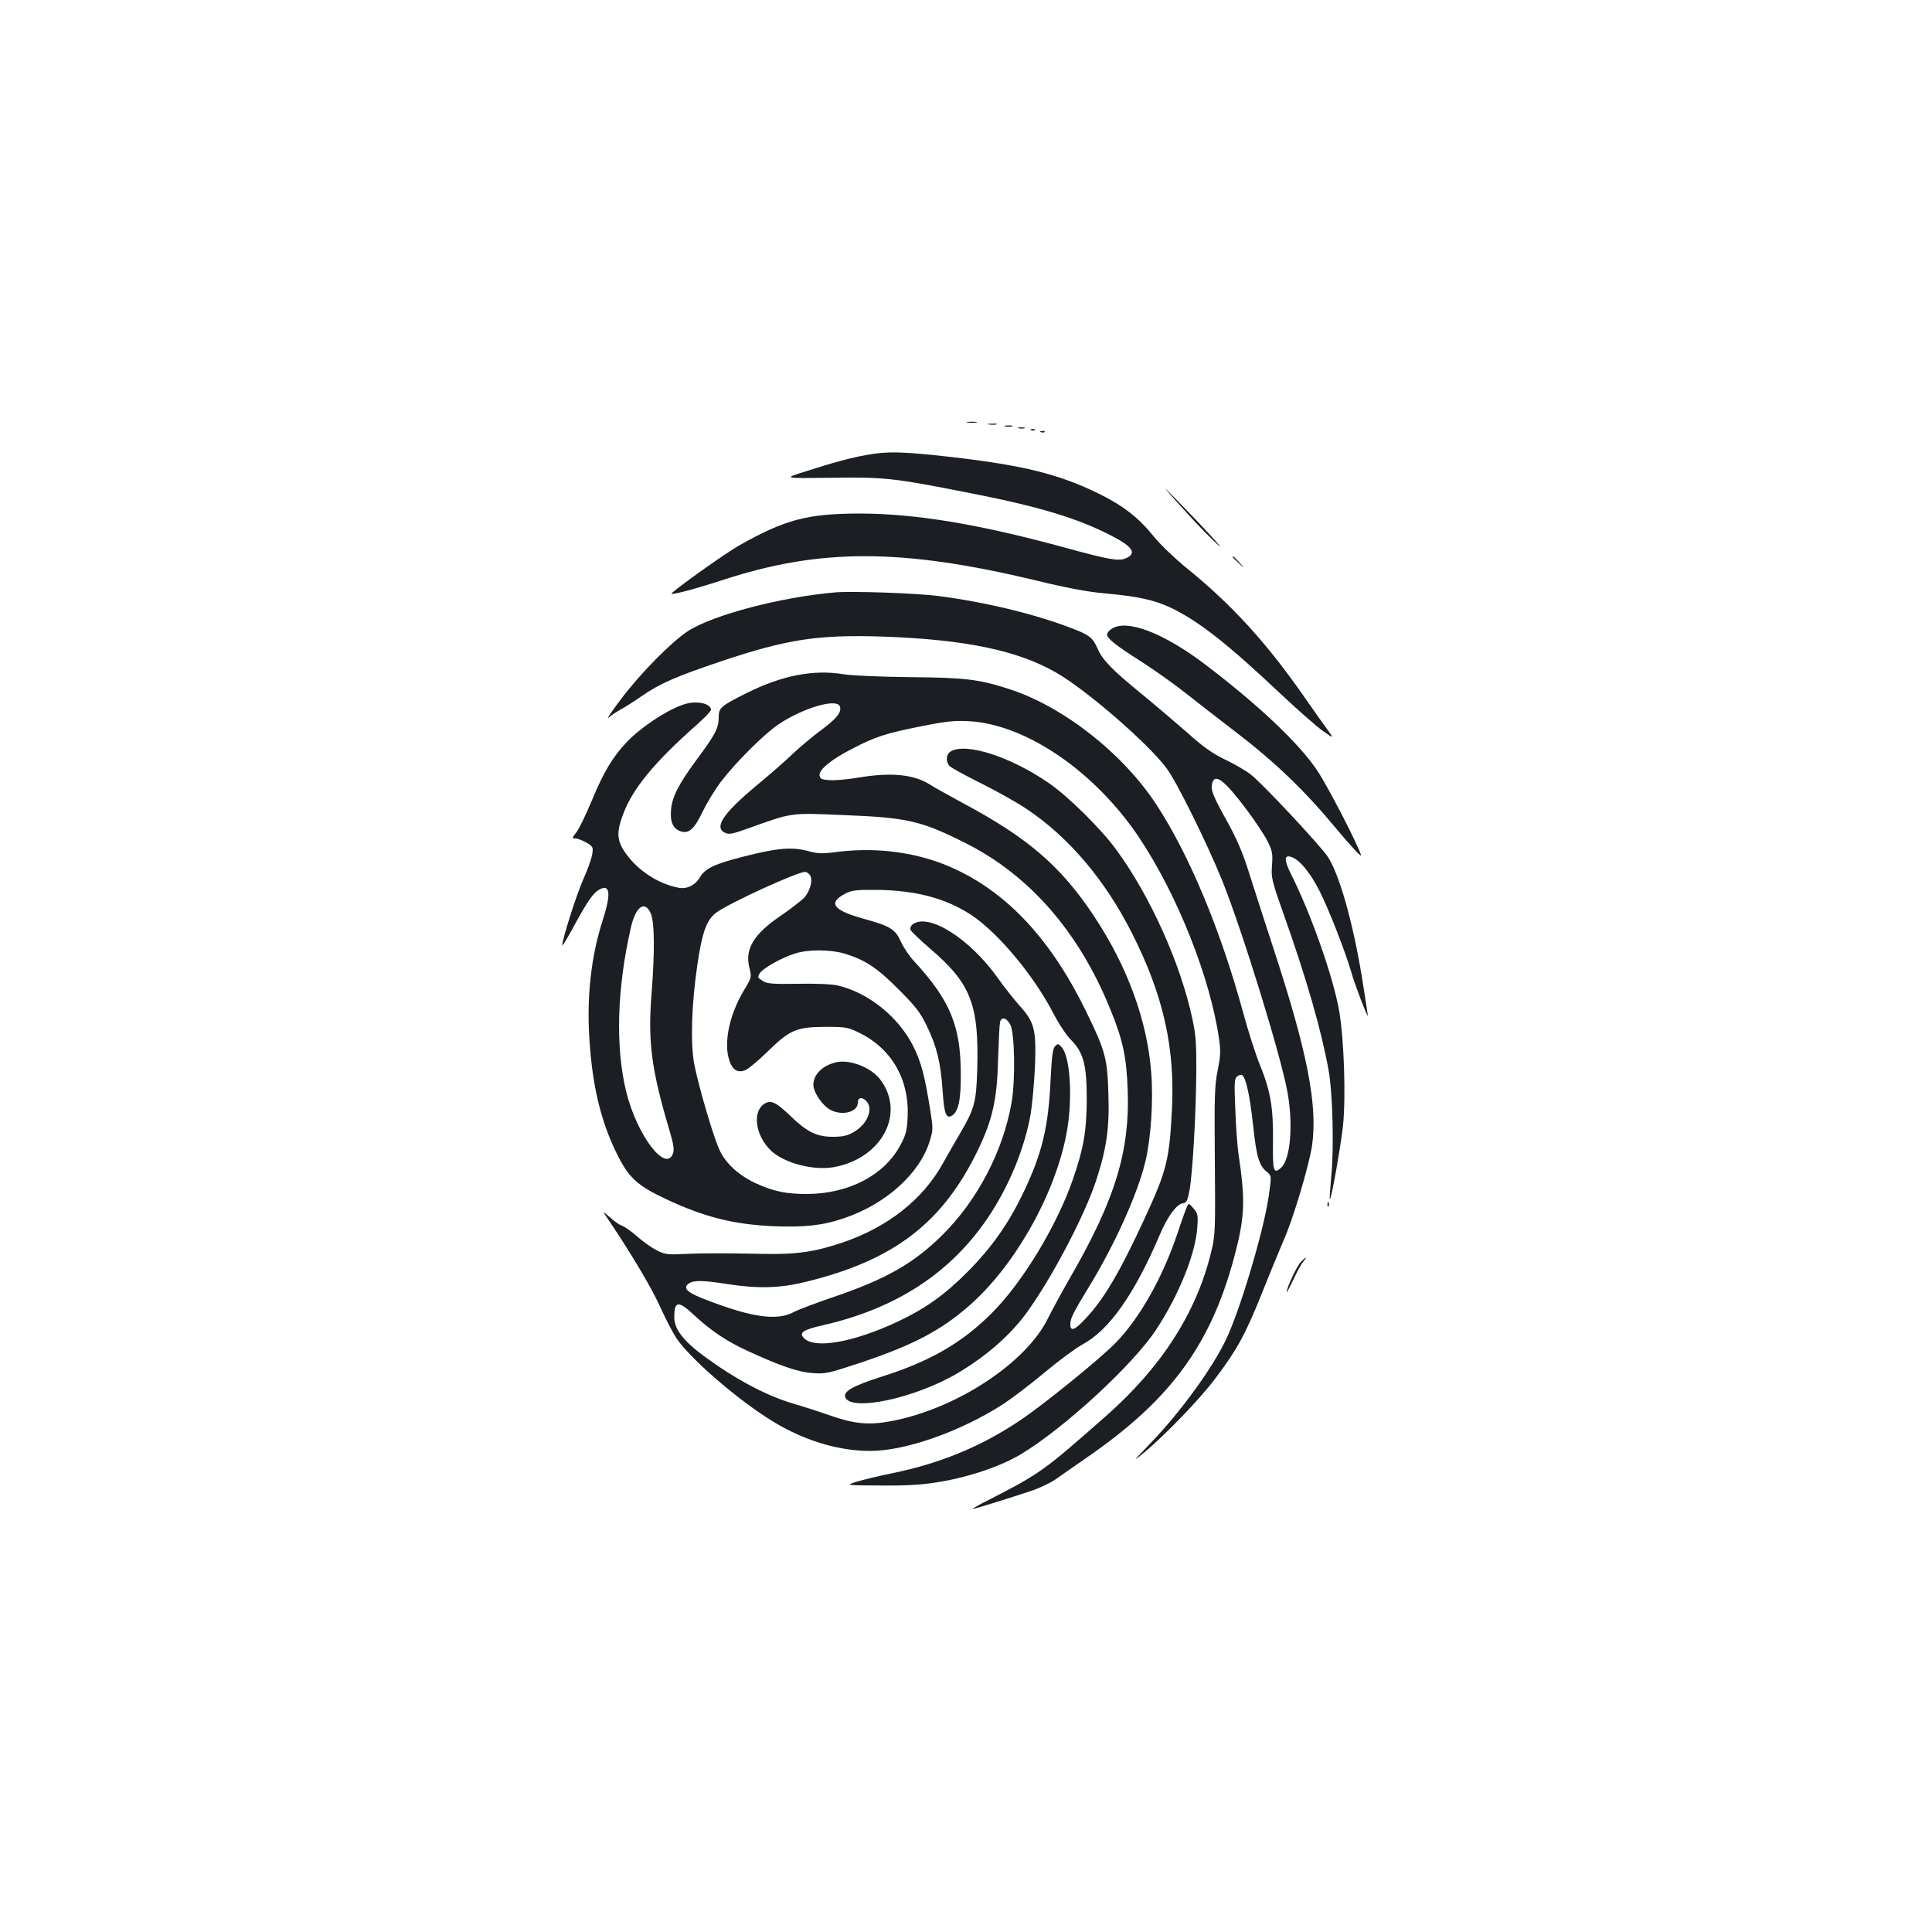 <?xml version="1.0" standalone="no"?>
<!DOCTYPE svg PUBLIC "-//W3C//DTD SVG 20010904//EN"
 "http://www.w3.org/TR/2001/REC-SVG-20010904/DTD/svg10.dtd">
<svg version="1.0" xmlns="http://www.w3.org/2000/svg"
 width="1000pt" height="1000pt" viewBox="0 0 1000 1000"
 preserveAspectRatio="xMidYMid meet">
<g transform="translate(0,1000) scale(0.1,-0.1)"
fill="#1b1f23" stroke="none">
<path d="M5008 7813 c12 -2 32 -2 45 0 12 2 2 4 -23 4 -25 0 -35 -2 -22 -4z"/>
<path d="M5118 7803 c12 -2 30 -2 40 0 9 3 -1 5 -23 4 -22 0 -30 -2 -17 -4z"/>
<path d="M5203 7793 c9 -2 25 -2 35 0 9 3 1 5 -18 5 -19 0 -27 -2 -17 -5z"/>
<path d="M5273 7783 c9 -2 23 -2 30 0 6 3 -1 5 -18 5 -16 0 -22 -2 -12 -5z"/>
<path d="M5338 7773 c7 -3 16 -2 19 1 4 3 -2 6 -13 5 -11 0 -14 -3 -6 -6z"/>
<path d="M5388 7763 c7 -3 16 -2 19 1 4 3 -2 6 -13 5 -11 0 -14 -3 -6 -6z"/>
<path d="M4485 7645 c-81 -14 -176 -40 -325 -88 -105 -33 -105 -33 139 -30
279 4 321 0 716 -78 360 -70 562 -131 736 -221 114 -58 136 -94 73 -119 -37
-14 -90 -4 -299 53 -455 125 -786 180 -1080 180 -266 -1 -381 -31 -617 -164
-66 -37 -298 -201 -351 -248 -17 -15 107 17 258 66 507 167 929 167 1630 -1
155 -38 269 -59 350 -66 177 -16 260 -34 350 -77 142 -69 293 -188 564 -444
90 -84 188 -171 219 -192 57 -40 57 -40 21 10 -20 27 -69 96 -109 154 -204
294 -385 492 -627 687 -55 46 -128 115 -160 155 -81 100 -158 160 -288 224
-207 101 -391 146 -765 189 -247 28 -330 30 -435 10z"/>
<path d="M6136 7353 c58 -65 134 -143 168 -173 33 -30 -13 23 -103 118 -91 94
-166 172 -168 172 -2 0 44 -53 103 -117z"/>
<path d="M6380 7117 c0 -2 15 -16 33 -33 32 -29 32 -29 3 4 -28 30 -36 37 -36
29z"/>
<path d="M4325 6934 c-282 -24 -636 -117 -765 -201 -85 -56 -243 -216 -343
-348 -50 -66 -80 -110 -66 -99 13 12 42 31 64 43 22 12 69 42 105 67 95 66
180 103 415 182 341 114 500 138 835 127 427 -15 702 -72 903 -190 159 -94
466 -360 564 -490 52 -68 209 -386 288 -580 103 -255 309 -921 340 -1104 29
-166 14 -342 -34 -385 -39 -35 -44 -19 -42 134 2 175 -12 261 -68 399 -23 56
-61 176 -86 268 -117 429 -278 815 -448 1076 -173 266 -482 509 -762 600 -157
51 -230 60 -515 62 -154 2 -298 8 -343 15 -157 26 -319 -6 -502 -97 -134 -67
-145 -77 -145 -124 0 -57 -17 -90 -109 -214 -98 -132 -133 -200 -138 -269 -5
-61 11 -96 50 -109 43 -14 71 12 116 106 22 45 63 112 92 150 75 99 224 248
299 298 127 85 300 136 317 93 11 -29 -16 -63 -94 -121 -43 -31 -109 -87 -148
-123 -38 -37 -125 -113 -193 -169 -172 -144 -218 -215 -158 -242 19 -9 40 -5
112 21 240 86 219 83 504 71 326 -13 397 -29 624 -143 331 -165 588 -458 750
-855 68 -165 87 -252 93 -428 11 -313 -65 -563 -294 -961 -44 -76 -97 -174
-118 -216 -112 -232 -476 -471 -813 -534 -114 -21 -188 -15 -314 29 -57 20
-143 48 -193 62 -143 43 -298 126 -463 247 -105 78 -152 139 -152 199 0 87 21
89 106 9 83 -77 166 -133 273 -182 162 -75 261 -110 336 -115 67 -5 81 -2 250
54 272 91 416 167 563 296 242 212 455 597 507 917 27 173 13 372 -30 420 -17
19 -20 19 -34 5 -12 -11 -17 -52 -23 -170 -11 -249 -44 -386 -143 -592 -75
-156 -162 -280 -285 -404 -119 -120 -218 -191 -364 -260 -229 -107 -427 -142
-484 -86 -28 29 -6 44 95 67 383 87 665 272 859 561 109 164 187 355 219 534
8 50 18 160 22 245 7 192 -2 229 -81 316 -29 33 -80 97 -113 144 -144 202
-356 336 -438 276 -10 -7 -16 -20 -12 -29 3 -8 48 -51 100 -96 213 -182 255
-290 245 -631 -5 -166 -15 -201 -88 -325 -26 -44 -67 -116 -91 -159 -104 -186
-285 -328 -517 -407 -146 -49 -239 -63 -417 -59 -208 4 -311 4 -415 -1 -75 -4
-91 -1 -132 20 -27 14 -72 46 -100 71 -29 26 -64 50 -77 55 -13 4 -42 23 -64
44 -41 36 -41 36 0 -24 118 -176 222 -352 264 -448 27 -59 63 -128 81 -155 83
-120 361 -355 539 -453 151 -84 312 -129 464 -129 183 0 471 102 690 244 44
29 140 102 213 163 73 61 160 125 193 143 139 74 270 259 403 571 41 96 86
156 119 161 19 3 24 13 34 68 16 88 33 386 35 605 1 149 -2 197 -20 280 -61
288 -220 640 -395 878 -77 106 -251 278 -350 345 -196 135 -423 208 -504 164
-25 -14 -30 -49 -10 -75 6 -9 80 -49 162 -90 83 -41 191 -102 240 -135 218
-146 405 -367 544 -642 161 -318 223 -589 207 -910 -13 -264 -27 -319 -143
-570 -127 -275 -210 -416 -306 -517 -55 -59 -77 -66 -77 -28 0 32 14 59 101
202 131 215 249 478 288 643 28 119 41 310 30 454 -20 272 -123 554 -299 818
-169 254 -338 400 -670 578 -74 40 -153 84 -175 98 -86 55 -205 66 -379 36
-51 -8 -114 -14 -141 -12 -42 3 -50 6 -53 24 -4 30 60 83 170 139 119 62 172
79 357 116 130 26 171 30 248 26 295 -17 651 -261 879 -602 199 -298 369 -728
414 -1044 9 -62 7 -89 -7 -160 -16 -75 -18 -133 -15 -468 3 -352 2 -388 -17
-465 -75 -318 -257 -602 -546 -857 -325 -286 -336 -295 -614 -438 -47 -23 -81
-43 -75 -43 11 0 199 59 307 95 43 15 99 42 125 61 26 19 99 69 162 113 440
304 649 596 769 1076 44 174 46 263 11 495 -5 36 -13 137 -16 225 -6 140 -5
162 9 173 9 8 21 11 26 7 20 -12 41 -110 57 -259 17 -162 31 -210 71 -241 25
-21 25 -21 9 -132 -27 -180 -148 -586 -220 -736 -72 -151 -236 -376 -391 -537
-92 -96 -95 -100 -35 -50 111 92 292 280 372 387 112 149 152 222 238 435 42
106 94 231 114 278 51 115 131 386 147 489 30 211 -24 487 -201 1026 -48 149
-107 329 -129 400 -29 92 -60 164 -107 249 -77 138 -88 167 -80 201 14 55 63
18 177 -134 44 -58 93 -132 109 -164 26 -51 28 -65 24 -125 -5 -63 -2 -78 56
-242 123 -346 198 -608 236 -815 22 -120 29 -402 15 -550 -6 -65 -10 -120 -8
-122 7 -6 55 263 68 377 16 147 6 454 -20 600 -30 172 -146 502 -248 704 -37
74 -37 102 -1 91 43 -13 98 -79 147 -175 48 -94 133 -312 165 -421 17 -62 85
-239 86 -226 0 5 -14 93 -30 195 -47 287 -117 535 -177 627 -39 59 -343 384
-400 427 -26 20 -86 55 -133 77 -64 31 -113 65 -197 141 -62 54 -170 146 -241
204 -147 120 -196 171 -221 229 -25 57 -43 71 -136 106 -192 74 -448 135 -687
166 -118 15 -441 26 -533 19z m905 -2239 c22 -45 26 -286 6 -401 -43 -249
-175 -504 -356 -684 -147 -147 -293 -231 -568 -324 -87 -30 -179 -64 -203 -77
-86 -46 -213 -29 -443 59 -108 40 -134 63 -102 88 25 18 72 18 199 -2 162 -25
272 -22 407 11 456 111 709 304 892 683 75 156 99 261 104 467 3 94 7 180 10
193 6 32 35 25 54 -13z"/>
<path d="M5752 6744 c-12 -8 -22 -21 -22 -28 0 -21 49 -59 175 -139 66 -42
172 -117 235 -167 63 -50 178 -139 255 -198 204 -156 355 -301 518 -497 87
-104 138 -158 131 -139 -22 65 -172 355 -225 434 -90 137 -298 335 -576 547
-219 167 -413 242 -491 187z"/>
<path d="M3557 6359 c-82 -19 -234 -117 -314 -201 -74 -79 -119 -155 -180
-302 -30 -72 -65 -145 -79 -163 -24 -31 -24 -33 -5 -33 11 0 36 -10 56 -21 35
-21 36 -24 30 -63 -4 -22 -25 -81 -47 -130 -35 -79 -108 -309 -108 -339 0 -7
29 40 63 104 70 128 98 168 130 185 55 30 61 -22 16 -161 -60 -187 -83 -396
-68 -618 15 -236 59 -420 139 -583 63 -129 106 -169 254 -239 202 -95 353
-133 563 -142 159 -6 253 4 363 42 215 73 390 230 442 398 18 58 18 66 3 161
-29 180 -46 245 -87 329 -76 152 -231 278 -391 316 -29 7 -113 11 -207 9 -136
-2 -161 0 -184 16 -25 16 -26 19 -13 39 17 26 113 80 183 102 66 21 179 21
252 0 106 -31 171 -73 282 -185 89 -89 112 -118 147 -190 52 -107 72 -190 82
-336 8 -120 18 -147 49 -128 33 21 46 82 45 214 0 249 -55 382 -240 583 -25
26 -56 72 -70 103 -29 65 -55 81 -198 120 -154 43 -181 82 -89 129 33 17 58
20 154 19 206 -1 362 -42 496 -129 137 -90 323 -311 425 -508 28 -54 69 -117
93 -140 64 -65 81 -128 81 -307 -1 -164 -16 -254 -72 -415 -83 -239 -259 -530
-416 -688 -155 -156 -321 -253 -575 -333 -149 -48 -198 -76 -187 -106 29 -76
359 -6 579 123 146 86 271 194 356 309 130 177 304 507 364 691 54 165 69 274
63 446 -5 184 -16 224 -113 423 -179 369 -401 611 -679 741 -181 85 -396 116
-608 90 -82 -11 -103 -10 -158 5 -83 21 -156 15 -332 -30 -146 -37 -197 -61
-223 -105 -25 -43 -68 -64 -111 -56 -112 21 -222 96 -285 194 -35 56 -36 99
-3 186 50 134 162 270 383 465 39 35 72 69 72 76 0 30 -63 47 -123 33z m636
-890 c16 -25 -1 -86 -34 -119 -17 -16 -71 -58 -121 -92 -138 -94 -184 -172
-159 -268 12 -48 12 -49 -29 -117 -69 -115 -102 -253 -80 -344 15 -62 43 -85
86 -69 16 6 68 49 115 95 117 115 151 129 299 130 110 0 119 -2 180 -32 165
-81 257 -242 248 -431 -3 -75 -9 -96 -38 -150 -83 -155 -267 -251 -482 -252
-109 0 -174 13 -265 55 -87 40 -155 101 -187 169 -30 60 -108 325 -132 445
-21 108 -15 314 16 520 24 165 47 229 97 267 63 48 430 216 462 211 8 -1 18
-9 24 -18z m-825 -196 c20 -46 22 -194 4 -421 -19 -248 0 -389 94 -706 20 -66
24 -96 18 -115 -37 -105 -187 92 -243 319 -56 231 -48 531 24 847 25 111 72
145 103 76z"/>
<path d="M4325 4501 c-69 -17 -115 -63 -115 -116 0 -39 47 -108 89 -130 62
-32 141 -11 141 38 0 25 19 31 41 11 43 -39 11 -122 -63 -164 -33 -19 -57 -24
-108 -24 -83 0 -133 25 -220 109 -75 72 -101 83 -135 61 -63 -42 -44 -167 37
-243 69 -64 219 -103 325 -84 249 46 372 280 238 455 -48 62 -159 105 -230 87z"/>
<path d="M6871 3764 c0 -11 3 -14 6 -6 3 7 2 16 -1 19 -3 4 -6 -2 -5 -13z"/>
<path d="M6140 3745 c-7 -16 -30 -82 -51 -145 -76 -220 -191 -423 -312 -548
-79 -82 -378 -325 -502 -407 -197 -132 -410 -220 -655 -270 -69 -14 -152 -34
-185 -44 -60 -19 -60 -19 127 -20 144 -1 213 4 303 19 159 27 318 82 421 144
226 137 577 461 697 642 117 177 205 393 214 530 5 64 3 72 -20 100 -25 29
-25 29 -37 -1z"/>
<path d="M6732 3467 c-20 -21 -73 -135 -72 -154 1 -5 16 26 36 67 19 41 42 82
51 92 24 27 10 22 -15 -5z"/>
</g>
</svg>
